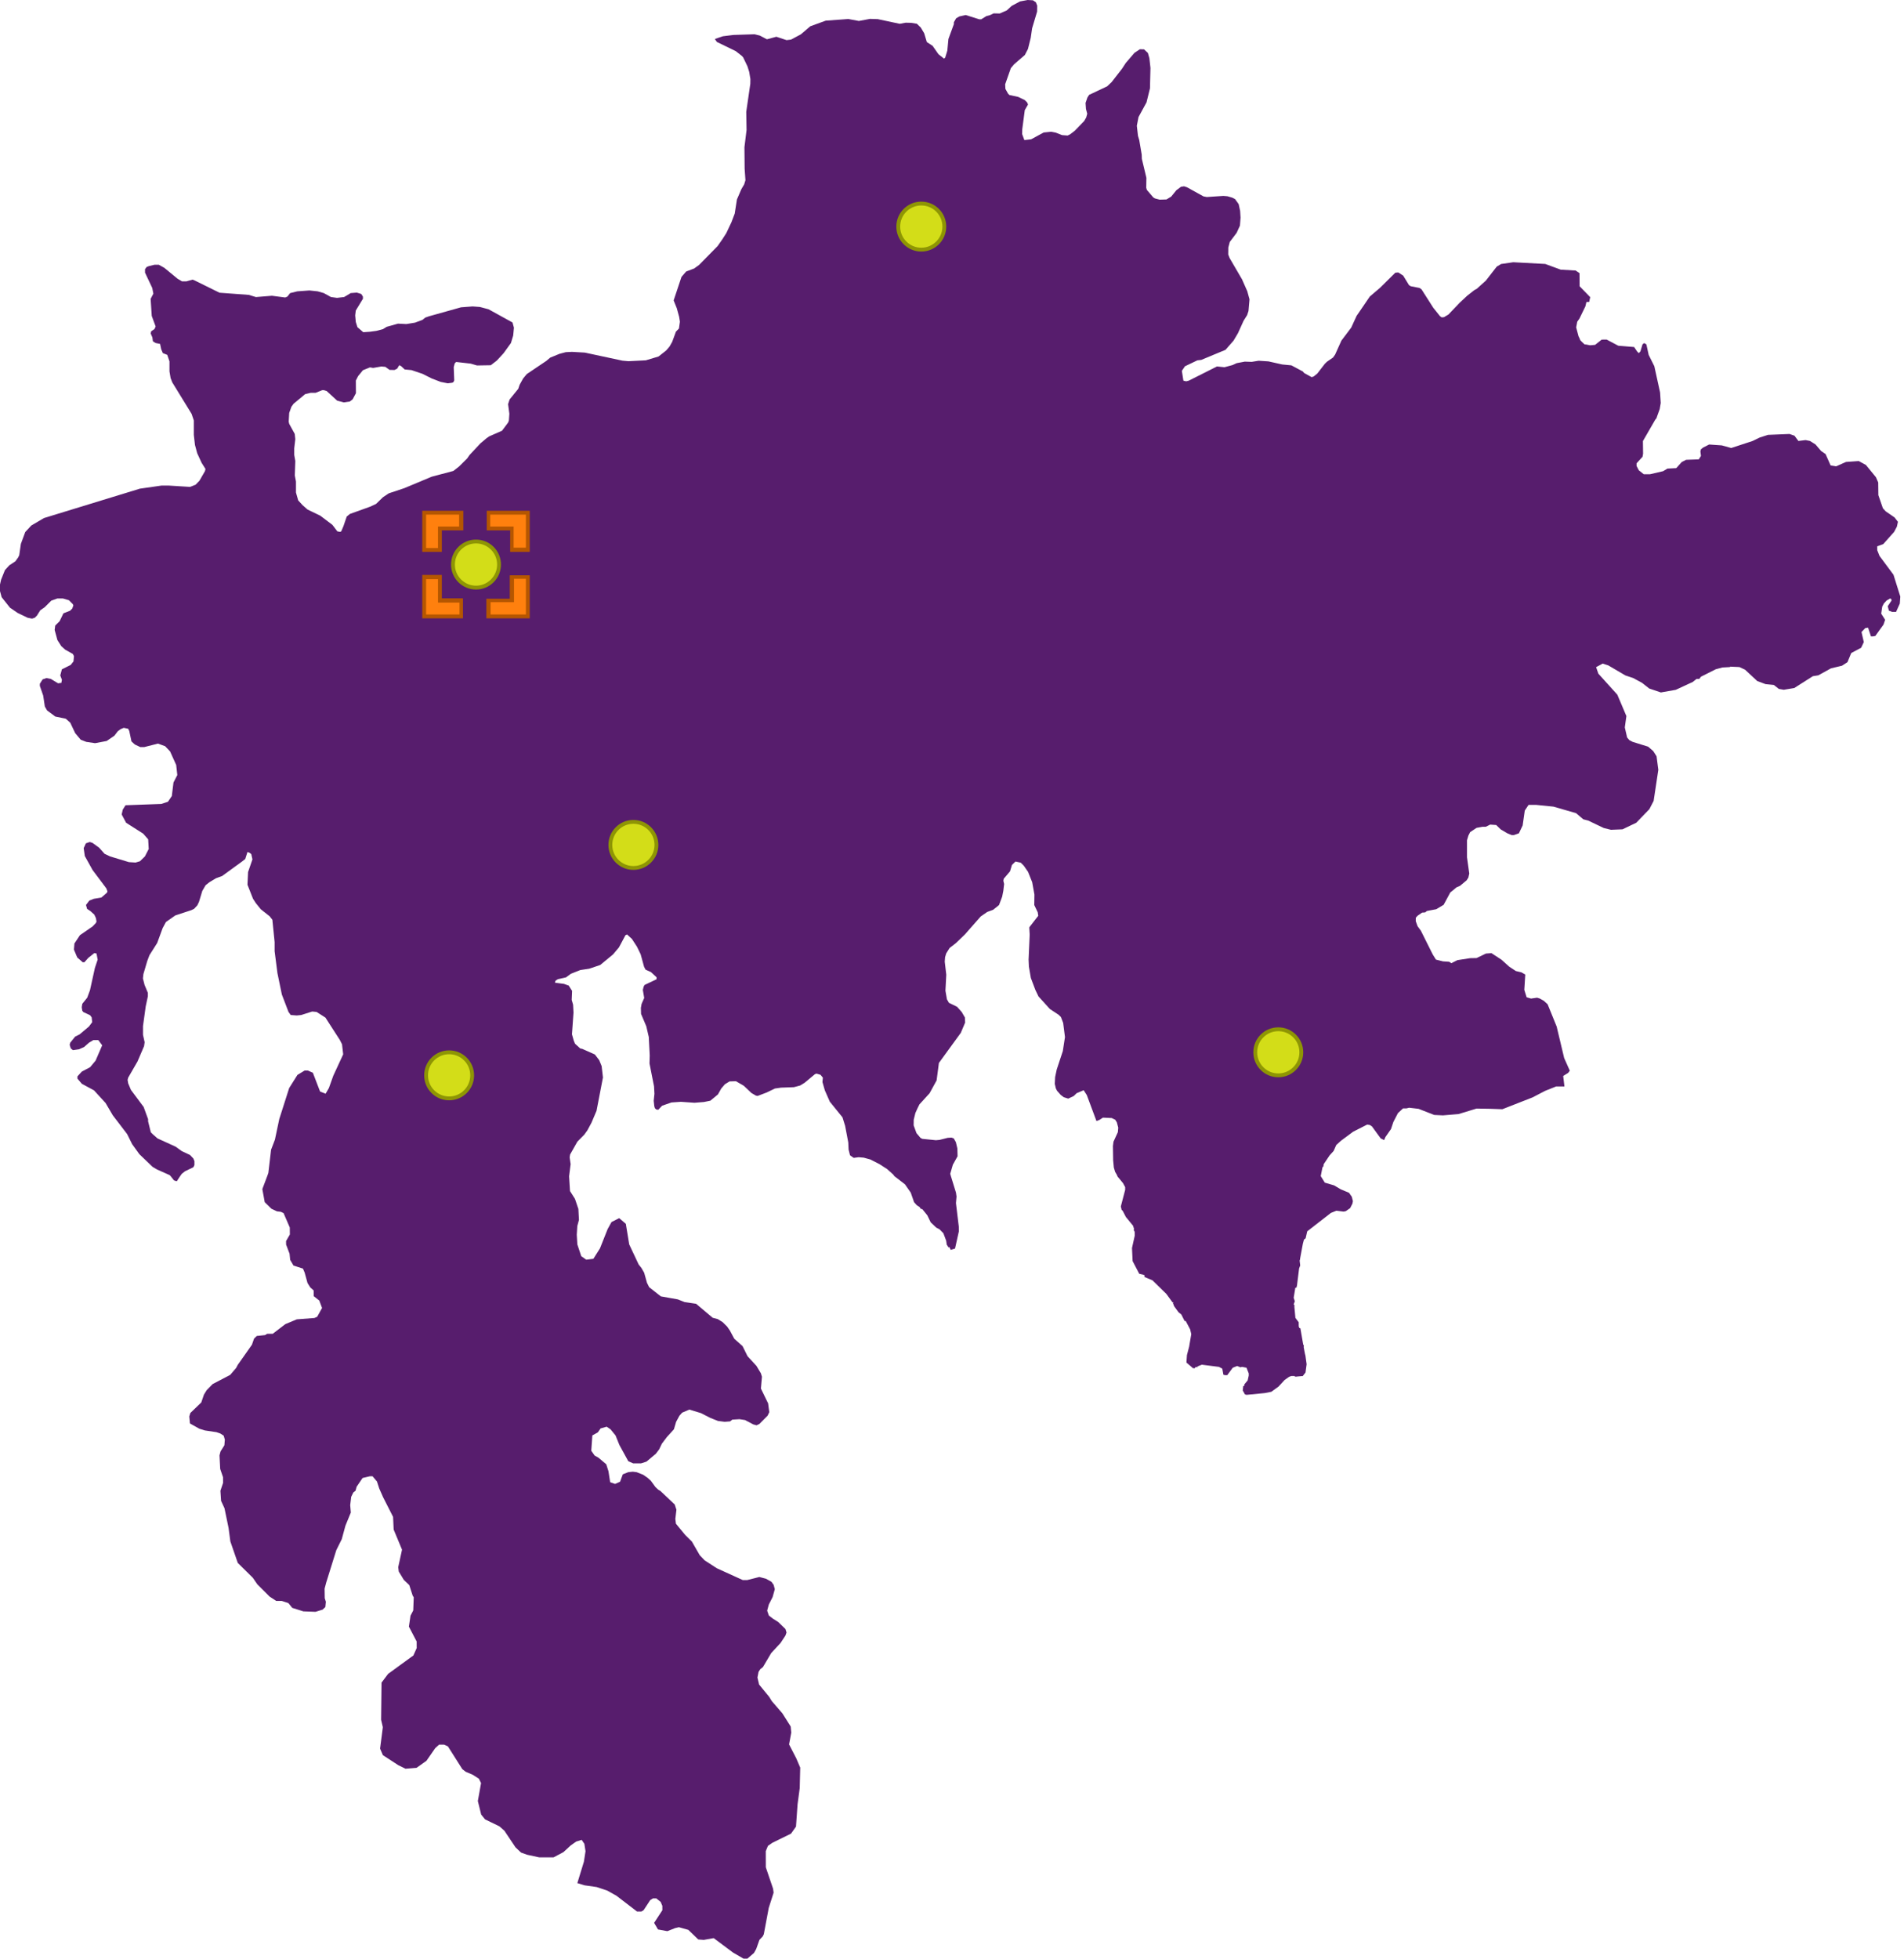 <?xml version="1.0" encoding="utf-8"?>
<!DOCTYPE svg PUBLIC "-//W3C//DTD SVG 1.1//EN" "http://www.w3.org/Graphics/SVG/1.1/DTD/svg11.dtd">
<svg width="496px" height="510px" viewBox="0, 0, 496, 510" class="svgDam" xmlns="http://www.w3.org/2000/svg" xmlns:xlink="http://www.w3.org/1999/xlink" xmlns:xml="http://www.w3.org/XML/1998/namespace" version="1.1">
  <g id="MapArea">
    <g id="Key_Area">
      <path d="M479.85 173.34 L476.98 174.02 L473.69 175.84 L472.26 176.07 L467.41 179.15 L464.68 179.6 L463.39 179.38 L462.09 178.35 L459.92 178.13 L457.77 177.33 L454.58 174.37 L453.13 173.69 L450.7 173.58 L450.7 173.69 L448.69 173.8 L446.97 174.26 L443.11 176.2 L442.68 176.77 L441.97 176.77 L440.96 177.57 L436.54 179.62 L432.66 180.3 L429.64 179.28 L427.76 177.8 L425.45 176.55 L423.42 175.87 L418.95 173.25 L417.51 172.79 L415.79 173.71 L416.38 175.41 L421.32 180.88 L423.68 186.45 L423.27 189.41 L423.87 192.03 L424.46 192.72 L425.32 193.17 L429.35 194.42 L430.67 195.56 L431.54 196.92 L432 200.45 L430.78 208.54 L429.66 210.7 L426.25 214.23 L422.67 215.94 L419.66 216.06 L417.79 215.6 L413.75 213.67 L412.45 213.33 L410.57 211.73 L404.67 210.03 L400.21 209.58 L398.19 209.58 L397.21 211.06 L396.66 214.93 L395.68 216.98 L394.39 217.43 L393.82 217.44 L392.67 216.98 L390.94 215.96 L389.77 214.82 L388.2 214.71 L387.05 215.28 L386.19 215.28 L384.65 215.56 L382.98 216.67 L382.53 217.55 L382.16 218.78 L382.16 223.22 L382.75 227.46 L382.51 228.51 L382.06 229.22 L380.35 230.65 L379.43 231.05 L377.8 232.39 L376.07 235.6 L374.16 236.74 L371.71 237.2 L371.27 237.57 L370.46 237.63 L369.27 238.45 L368.82 238.96 L368.81 239.85 L369.28 241.16 L370.15 242.35 L373.24 248.53 L374.07 249.86 L375.9 250.32 L377.53 250.43 L378.07 250.8 L379.67 250 L382.99 249.49 L384.65 249.46 L387.09 248.29 L388.53 248.18 L391.13 249.88 L393.16 251.7 L394.89 252.84 L396.33 253.18 L397.34 253.75 L397.09 257.74 L397.69 259.67 L398.84 260.01 L400.42 259.78 L401.14 260.01 L402.16 260.58 L403.16 261.49 L405.52 267.3 L407.47 275.49 L408.94 278.79 L408.51 279.36 L407.22 280.16 L407.54 282.89 L405.39 282.89 L402.53 284.03 L399.24 285.74 L391.37 288.82 L388.21 288.71 L384.64 288.65 L379.96 290.08 L375.89 290.42 L373.62 290.31 L369.54 288.72 L367.09 288.43 L366.41 288.6 L365.51 288.6 L364.17 289.83 L362.97 292.16 L362.36 293.99 L360.91 296.06 L360.57 296.86 L359.67 296.41 L357.39 293.28 L356.85 292.93 L356.15 292.82 L352.51 294.67 L349.35 297.01 L348.09 298.15 L347.42 299.68 L346.36 300.85 L344.83 303.13 L344.75 303.7 L344.51 303.96 L344.06 306.23 L345.12 307.94 L347.54 308.65 L349.26 309.67 L351.43 310.58 L352.15 311.61 L352.44 312.75 L352.3 313.43 L351.72 314.57 L350.58 315.37 L350 315.48 L348.13 315.25 L346.71 315.82 L340.54 320.61 L340.12 322.43 L339.69 322.77 L339.41 323.8 L338.68 327.72 L338.68 327.87 L338.56 328.24 L338.71 329.49 L338.42 330.29 L337.87 334.73 L337.72 335.29 L337.44 335.29 L337.01 337.91 L337.3 338.82 L337.02 339.62 L337.3 340.08 L337.17 340.08 L337.46 343.15 L338.32 344.29 L338.33 345.31 L338.47 345.77 L338.76 345.88 L339.49 350.09 L339.59 350.24 L339.66 350.35 L339.62 350.78 L339.94 352.48 L340.04 352.85 L340.08 353.05 L340.38 355.22 L340.09 357.38 L339.38 358.29 L338.08 358.4 L337.63 358.46 L337.35 358.43 L337.22 358.29 L336.36 358.29 L335.78 358.52 L334.64 359.32 L333.07 361.03 L331.2 362.39 L329.48 362.73 L324.75 363.19 L324.32 363.08 L323.74 362.05 L323.87 360.92 L324.16 360.8 L324.16 360.46 L325.02 359.44 L325.3 358.18 L325.3 357.61 L324.72 356.13 L323.57 355.91 L323.14 356.02 L322.28 355.68 L321.13 356.14 L319.7 358.07 L319.13 358.07 L318.7 357.96 L318.41 356.37 L317.54 355.91 L313.08 355.34 L311.94 355.8 L311.94 356.03 L311.51 355.91 L311.23 356.26 L310.79 356.26 L309.07 354.78 L309.2 352.84 L309.77 350.68 L310.33 347.38 L310.03 346.12 L308.88 343.96 L308.59 343.96 L307.73 342.25 L307.01 341.69 L305.85 340.09 L305.56 339.3 L305.71 339.18 L305.42 339.07 L303.84 336.91 L300.23 333.38 L298.07 332.47 L298.22 332.13 L297.79 331.9 L296.78 331.67 L295.05 328.37 L294.89 324.96 L295.6 321.77 L295.59 320.74 L295.3 320.18 L295.45 320.06 L295.16 319.15 L293.29 316.87 L292.62 315.57 L292.41 315.2 L292.2 315.05 L291.98 314.14 L293.11 309.82 L293.11 309.1 L292.54 308.05 L291.13 306.35 L290.94 305.89 L290.49 305.12 L290.16 304.01 L289.98 302.11 L289.92 298.41 L290.07 297.27 L291.21 294.79 L291.31 293.62 L290.94 292.23 L290.51 291.55 L289.62 291.12 L287.32 291.01 L286.36 291.63 L285.63 291.89 L283.11 285.12 L282.3 283.87 L280.45 284.66 L279.72 285.38 L278.28 286.06 L277.1 285.69 L276.32 285.09 L275.36 284.01 L275.05 283.39 L274.78 282.22 L274.87 280.43 L275.28 278.49 L276.87 273.68 L277.43 270.04 L276.96 266.36 L276.38 264.83 L275.78 264.23 L273.49 262.72 L270.53 259.45 L269.71 257.74 L268.54 254.64 L268.03 251.68 L267.95 249.86 L268.24 243.37 L268.13 241.46 L270.47 238.45 L270.33 237.54 L269.43 235.66 L269.47 232.92 L268.89 229.71 L267.82 227.03 L266.7 225.41 L265.9 224.62 L264.53 224.33 L263.62 225.21 L263.11 226.89 L261.48 228.8 L261.38 229.34 L261.58 230.17 L261.37 231.96 L261.07 233.47 L260.25 235.66 L258.72 236.89 L257.17 237.46 L255.48 238.63 L251.35 243.32 L249.01 245.57 L247.38 246.83 L246.49 248.25 L246.2 249.22 L246.11 250.39 L246.51 253.8 L246.29 257.96 L246.68 260.2 L247.2 261.11 L249.31 262.14 L250.53 263.5 L251.36 264.93 L251.42 266.26 L250.29 268.94 L244.59 276.77 L243.99 281.32 L242.16 284.66 L239.52 287.56 L239.01 288.59 L238.46 289.81 L238.03 291.55 L238.01 293.03 L238.75 295.05 L239.78 296.27 L240.25 296.53 L243.78 296.89 L244.73 296.81 L246.88 296.27 L247.85 296.21 L248.45 296.41 L249.01 297.4 L249.4 299.05 L249.45 301.07 L248.22 303.27 L247.54 305.63 L247.73 306.31 L249.03 310.52 L249.18 311.55 L249.03 313.26 L249.77 319.4 L249.78 320.66 L248.79 325.1 L247.65 325.44 L247.35 324.76 L247.07 324.76 L246.63 324.07 L246.48 323.05 L245.75 321.11 L244.75 320.09 L243.88 319.63 L242.45 318.27 L241.57 316.45 L240.28 314.85 L239.85 314.74 L239.56 314.29 L238.84 313.83 L238.12 313.03 L237.25 310.53 L235.74 308.37 L233.04 306.29 L232.67 305.81 L231.11 304.41 L229.12 303.13 L226.74 301.91 L225 301.43 L223.67 301.32 L222.39 301.49 L221.43 300.81 L221.06 299.33 L220.98 297.48 L220.16 293.15 L219.47 290.93 L216.17 286.86 L214.87 283.9 L214.25 281.74 L214.36 280.6 L213.75 279.86 L212.71 279.55 L212.3 279.69 L209.6 281.94 L208.43 282.65 L206.82 283.08 L203.47 283.2 L201.87 283.43 L199.69 284.48 L197.37 285.36 L196.93 285.28 L195.75 284.6 L193.77 282.72 L191.72 281.53 L190.05 281.58 L188.84 282.32 L187.89 283.43 L187.02 284.97 L185.05 286.6 L183.39 286.94 L180.91 287.14 L177.39 286.89 L174.92 287.06 L172.48 287.91 L171.47 288.97 L170.94 288.88 L170.6 288.54 L170.45 288.06 L170.29 286.63 L170.48 284.81 L170.38 282.88 L169.2 276.9 L169.26 274.82 L169.01 270.01 L168.36 267.22 L167 264.01 L166.95 262.44 L167.14 261.39 L167.82 259.85 L167.46 257.75 L167.68 256.89 L167.9 256.47 L171.03 254.98 L171.04 254.47 L169.58 253.11 L168.17 252.48 L167.78 251.71 L166.89 248.47 L165.92 246.48 L164.62 244.48 L163.35 243.32 L162.93 243.52 L161.24 246.68 L159.71 248.5 L156.37 251.26 L153.51 252.23 L151.18 252.58 L148.73 253.55 L147.45 254.49 L145.32 254.97 L144.73 255.34 L144.56 255.82 L144.75 255.91 L146.93 256.19 L148.15 256.62 L149.03 258.01 L148.93 260.35 L149.29 261.6 L149.4 263.65 L149 269.31 L149.46 270.94 L149.79 271.76 L151.17 273.01 L151.67 273.1 L154.97 274.57 L156.1 276.05 L156.73 277.59 L157.07 280.55 L155.4 289.23 L154.08 292.34 L153.01 294.33 L152.21 295.44 L150.41 297.26 L148.51 300.62 L148.4 301.36 L148.65 303.13 L148.25 306.29 L148.49 310.13 L149.79 312.18 L150.67 314.79 L150.82 317.64 L150.39 319.23 L150.25 321.51 L150.4 324.02 L151.42 327.09 L152.72 328 L154.58 327.77 L156.3 325.04 L158.29 320.03 L159.3 318.2 L161.3 317.18 L163.03 318.66 L163.91 324.01 L166.37 329.24 L167.09 330.15 L167.81 331.4 L168.54 334.02 L169.11 335.16 L172.15 337.55 L176.59 338.34 L178.32 339.03 L181.34 339.48 L185.65 343.12 L186.96 343.46 L188.25 344.26 L189.4 345.39 L190.12 346.42 L191.28 348.58 L193.44 350.51 L194.74 353.13 L197.05 355.64 L198.21 357.57 L198.49 358.48 L198.22 361.55 L200.1 365.42 L200.4 367.7 L199.97 368.61 L197.82 370.78 L197.09 371.12 L196.23 370.89 L194.08 369.75 L192.64 369.53 L190.78 369.64 L190.2 370.1 L188.77 370.21 L187.04 369.99 L185.03 369.19 L182.58 367.94 L179.57 367.03 L177.7 367.83 L176.99 368.63 L176.13 370.22 L175.56 372.16 L173.7 374.21 L172.42 375.91 L171.71 377.39 L170.85 378.53 L168.41 380.58 L166.98 381.04 L164.96 381.04 L163.67 380.47 L161.36 376.26 L160.35 373.76 L159.05 372.17 L158.04 371.48 L156.45 371.94 L155.74 372.96 L154.31 373.76 L154.03 377.75 L154.91 379 L155.92 379.57 L157.93 381.27 L158.51 383.09 L158.95 385.94 L160.24 386.39 L161.53 385.82 L162.24 383.89 L163.68 383.32 L164.83 383.2 L165.83 383.32 L167.55 384 L168.71 384.8 L169.57 385.59 L170.73 387.19 L171.45 387.87 L172.03 388.21 L175.77 391.74 L176.21 393.1 L175.93 395.49 L176.08 396.74 L178.52 399.7 L180.25 401.41 L182.28 404.94 L183.58 406.3 L186.75 408.35 L193.5 411.42 L194.65 411.42 L197.81 410.62 L199.53 411.07 L200.97 411.87 L201.54 412.67 L201.84 413.8 L201.27 415.85 L200.28 417.79 L199.85 419.38 L200.28 420.64 L201.29 421.43 L202.73 422.34 L204.61 424.16 L204.89 425.07 L204.61 425.87 L203.33 427.81 L200.9 430.43 L198.75 434.07 L198.04 434.64 L197.61 435.32 L197.32 436.8 L197.75 438.62 L200.36 441.81 L201.07 442.95 L203.82 446.13 L205.98 449.55 L206.13 451.14 L205.56 454.21 L207.44 457.86 L208.46 460.25 L208.33 465.6 L207.77 469.81 L207.36 475.61 L206.07 477.44 L201.2 479.83 L200.05 480.63 L199.49 481.99 L199.5 486.21 L201.39 491.78 L201.53 492.81 L200.26 496.79 L198.98 503.62 L198.7 504.19 L197.84 505.1 L196.99 507.49 L196.41 508.52 L194.69 510 L193.7 510 L190.96 508.41 L185.92 504.65 L183.34 505.11 L181.9 505 L179.31 502.5 L176.86 501.81 L175.87 502.04 L173.85 502.84 L171.41 502.39 L170.4 500.68 L172.55 497.38 L172.54 496.24 L172.1 495.21 L170.95 494.3 L170.09 494.31 L169.38 494.76 L167.66 497.38 L167.09 497.72 L165.94 497.72 L160.61 493.63 L158.17 492.26 L155.43 491.35 L152.27 490.9 L150.4 490.33 L152.11 484.75 L152.53 482.02 L152.23 480.09 L151.52 479.06 L150.08 479.52 L148.64 480.54 L146.79 482.25 L144.21 483.62 L140.47 483.62 L137.31 482.94 L135.73 482.37 L134.29 481.01 L131.4 476.69 L130.11 475.55 L126.36 473.73 L125.35 472.48 L124.48 468.95 L125.32 464.28 L124.75 463.14 L123.16 462.12 L121.29 461.32 L120.43 460.64 L116.68 454.72 L115.67 454.27 L114.38 454.27 L113.38 455.18 L111.09 458.48 L108.51 460.31 L105.64 460.54 L103.77 459.63 L99.74 457.01 L99.01 455.3 L99.44 452 L99.73 449.73 L99.28 447.79 L99.39 438.12 L101.11 435.84 L107.69 431.05 L108.55 429.12 L108.54 427.41 L106.52 423.54 L106.94 420.69 L107.65 419.33 L107.78 415.91 L107.5 415.46 L106.62 412.73 L105.19 411.36 L103.88 409.2 L103.74 408.06 L104.73 403.51 L102.55 398.27 L102.4 394.97 L99.8 389.85 L98.79 387.57 L98.2 385.75 L97.05 384.39 L96.38 384.39 L94.45 384.84 L92.9 387.12 L92.62 388.15 L92.05 388.6 L91.49 389.74 L91.23 391.9 L91.39 393.84 L89.99 397.25 L89.03 400.78 L87.61 403.63 L84.98 412.06 L84.56 413.65 L84.6 416.15 L84.89 417.07 L84.76 418.43 L84.05 419.11 L82.19 419.69 L79.03 419.57 L76.14 418.66 L75.12 417.41 L73.39 416.85 L71.95 416.85 L70.22 415.71 L67.03 412.52 L65.86 410.82 L61.94 406.95 L60.01 401.37 L59.54 397.84 L58.48 392.72 L57.59 390.79 L57.42 388.17 L58.11 386.12 L58.1 384.64 L57.36 382.48 L57.18 378.95 L57.45 377.92 L58.45 376.33 L58.57 374.85 L58.27 373.82 L57.4 373.26 L56.39 372.91 L53.37 372.46 L51.93 372.01 L49.48 370.64 L49.31 368.82 L49.59 367.91 L52.43 365.18 L53.13 363.13 L53.83 361.99 L55.39 360.39 L59.96 358 L61.52 356.18 L61.94 355.38 L65.63 350.14 L66.18 348.55 L66.89 347.86 L69.05 347.63 L69.61 347.29 L71.05 347.29 L74.33 344.78 L77.33 343.53 L81.92 343.18 L82.64 342.84 L83.9 340.57 L83.17 338.63 L81.72 337.49 L81.71 336.01 L80.83 335.22 L80.11 334.08 L79.36 331.35 L78.92 330.32 L76.46 329.53 L75.59 328.05 L75.43 326.45 L74.53 324.06 L74.52 323.15 L75.51 321.44 L75.49 319.62 L73.87 315.87 L73.15 315.53 L72.14 315.41 L70.7 314.73 L68.96 313.02 L68.34 309.61 L69.65 306.14 L69.91 305.4 L70.62 299.36 L71.62 296.74 L72.75 291.39 L75.33 283.31 L77.48 279.89 L79.35 278.75 L80.21 278.75 L81.5 279.32 L83.38 284.21 L84.82 284.78 L85.68 283.3 L86.82 280.11 L89.4 274.53 L89.1 271.91 L88.52 270.77 L84.78 264.97 L82.48 263.49 L81.33 263.38 L78.47 264.29 L77.31 264.41 L75.74 264.29 L75.16 263.5 L73.42 258.94 L72.27 253.37 L71.54 247.67 L71.54 245.28 L70.95 239.48 L70.23 238.57 L67.93 236.75 L66.64 235.15 L65.91 234.02 L64.47 230.37 L64.62 227.07 L65.76 223.77 L65.46 222.4 L65.03 222.06 L64.47 221.84 L63.89 223.66 L63.03 224.34 L57.86 228.1 L56.29 228.67 L54.57 229.7 L53.56 230.5 L52.7 231.98 L51.84 234.82 L51.41 235.73 L50.55 236.65 L49.84 236.99 L45.67 238.36 L43.23 240.07 L42.37 241.66 L40.95 245.53 L38.93 248.72 L38.37 250.2 L37.36 253.62 L37.23 254.76 L37.66 256.46 L38.52 258.51 L38.52 259.42 L37.96 262.04 L37.25 267.17 L37.25 269.44 L37.68 271.38 L37.53 272.4 L35.82 276.39 L33.39 280.6 L33.24 281.17 L33.39 282.08 L34.11 283.79 L37.42 288.23 L38.58 291.41 L38.58 291.98 L39.29 294.83 L39.87 295.4 L41.03 296.42 L45.77 298.58 L47.34 299.72 L49.51 300.74 L50.37 301.65 L50.65 302.34 L50.65 303.36 L50.37 303.93 L48.22 304.96 L47.36 305.64 L46.91 306.27 L46.05 307.58 L45.32 307.35 L44.47 306.27 L44.2 305.98 L40.9 304.51 L39.74 303.82 L36.3 300.52 L34.42 297.91 L33.12 295.29 L29.38 290.4 L27.51 287.21 L24.49 283.91 L21.32 282.2 L20.17 280.84 L20.17 280.27 L21.32 279.02 L23.47 277.88 L24.9 276.17 L26.62 272.18 L25.61 270.82 L24.32 270.82 L23.18 271.5 L21.88 272.64 L20.59 273.21 L19.01 273.44 L18.44 272.99 L18.15 272.07 L18.29 271.51 L19.58 269.91 L20.73 269.34 L23.17 267.29 L24.02 266.15 L23.88 264.9 L23.45 264.33 L21.72 263.53 L21.44 263.19 L21.29 262.28 L21.44 261.37 L22.72 259.78 L23.44 257.84 L24.72 252.03 L25.44 249.87 L25.14 248.28 L24.58 248.16 L22.99 249.42 L21.99 250.55 L21.56 250.56 L20.12 249.3 L19.26 247.26 L19.39 245.66 L20.83 243.5 L24.13 241.22 L24.99 240.31 L25.14 239.96 L24.99 239.05 L24.56 238.14 L23.55 237.23 L22.69 236.66 L22.4 235.64 L23.26 234.5 L24.41 234.04 L26.41 233.7 L27.85 232.45 L28 232.11 L27.7 231.31 L24.11 226.53 L22.09 222.89 L21.8 220.84 L22.37 219.59 L23.38 219.24 L24.09 219.47 L25.82 220.72 L27.25 222.32 L28.69 223 L33.58 224.48 L35.31 224.59 L36.46 224.25 L37.75 222.99 L38.74 221.06 L38.6 218.55 L37.31 217.07 L32.85 214.23 L31.7 212.07 L31.98 210.81 L32.7 209.67 L42.03 209.33 L43.75 208.76 L44.76 207.28 L45.19 203.75 L46.19 201.81 L45.9 199.19 L44.31 195.66 L43.02 194.3 L41.15 193.62 L37.56 194.53 L36.55 194.53 L35.12 193.85 L34.25 193.05 L33.67 190.32 L33.38 189.75 L32.24 189.52 L31.38 189.87 L30.65 190.44 L29.79 191.57 L27.79 192.94 L24.77 193.51 L22.47 193.17 L21.03 192.61 L19.59 190.9 L18.3 188.17 L17.14 187.14 L14.41 186.58 L12.26 184.98 L11.68 183.96 L11.25 181.11 L10.38 178.61 L10.38 178.04 L11.1 176.9 L12.1 176.56 L13.25 176.78 L15.12 177.92 L15.98 177.81 L16.13 177.01 L15.7 175.87 L16.12 174.28 L18.41 173.14 L19.14 172.23 L19.27 170.86 L18.99 170.29 L16.97 169.15 L15.96 168.24 L14.95 166.65 L14.24 164.03 L14.38 162.89 L15.53 161.75 L16.52 159.7 L18.26 159.02 L18.82 158.45 L19.11 157.65 L18.97 157.31 L17.96 156.29 L16.37 155.83 L14.95 155.83 L13.36 156.4 L11.64 158.11 L10.49 158.91 L9.63 160.28 L9.06 160.85 L8.34 161.08 L7.2 160.85 L4.6 159.6 L2.6 158.23 L1.54 156.9 L0.43 155.5 L0 153.91 L0 152.2 L0.28 150.95 L1.29 148.44 L2.43 147.19 L4 146.16 L4.73 145.14 L5.01 144.57 L5.44 141.61 L6.58 138.53 L8.16 136.83 L11.46 134.89 L36.44 127.24 L42.04 126.44 L44.06 126.44 L49.52 126.78 L50.95 126.21 L51.95 125.18 L53.39 122.68 L53.53 122.11 L52.52 120.51 L51.37 118.01 L50.79 115.85 L50.49 113.23 L50.49 109.47 L49.91 107.76 L44.88 99.57 L44.44 98.43 L44.15 96.72 L44.15 94.1 L43.57 92.4 L42.42 91.94 L41.99 90.92 L41.7 89.55 L40.55 89.32 L39.83 88.87 L39.69 87.84 L39.25 86.82 L39.39 86.25 L40.25 85.68 L40.54 85 L39.53 82.26 L39.24 77.82 L39.95 76.46 L39.66 74.98 L37.78 70.99 L37.78 70.08 L38.21 69.51 L38.79 69.29 L40.23 68.94 L41.38 68.94 L42.81 69.74 L46.26 72.58 L47.42 73.26 L48.56 73.26 L50.15 72.81 L50.72 73.03 L57.19 76.22 L64.8 76.78 L66.67 77.35 L70.84 77.01 L74.29 77.46 L74.86 77.23 L75.58 76.32 L77.45 75.86 L80.61 75.63 L82.76 75.86 L84.34 76.31 L86.21 77.34 L87.79 77.56 L89.65 77.34 L91.37 76.31 L92.96 76.19 L94.1 76.54 L94.54 77.22 L94.55 77.79 L92.68 80.86 L92.53 82.12 L92.68 83.82 L93.11 85.19 L94.63 86.5 L96.37 86.38 L98.06 86.15 L99.76 85.7 L100.73 85.1 L103.69 84.27 L105.85 84.38 L108.12 84.01 L110.09 83.27 L110.77 82.7 L111.74 82.36 L120.09 80.02 L123.11 79.79 L125.02 79.93 L127.27 80.53 L133.51 83.97 L133.88 85.33 L133.69 87.36 L133.1 89.32 L131.19 91.97 L129.43 93.88 L127.85 95.1 L124.26 95.16 L122.61 94.68 L118.83 94.25 L118.46 94.62 L118.2 95.59 L118.33 99.06 L118.1 99.52 L117.77 99.66 L116.65 99.81 L114.8 99.44 L112.5 98.56 L110.04 97.33 L107.2 96.37 L105.42 96.2 L104.48 95.32 L104.01 95.09 L103.46 96 L102.76 96.34 L101.48 96.31 L100.38 95.52 L99.34 95.43 L97.21 95.8 L96.38 95.66 L94.54 96.4 L93.28 97.94 L92.7 99.08 L92.72 102.38 L91.86 103.98 L91.13 104.55 L89.56 104.78 L87.83 104.32 L85.1 101.82 L84.38 101.59 L83.95 101.59 L82.22 102.28 L80.93 102.28 L79.5 102.62 L76.48 105.13 L75.91 105.92 L75.34 107.52 L75.21 109.79 L75.34 110.36 L76.78 112.98 L76.93 114.35 L76.65 116.74 L76.65 118.45 L76.93 120.04 L76.8 123.8 L77.1 125.39 L77.1 128.24 L77.68 130.29 L78.82 131.54 L80.12 132.68 L83.43 134.27 L86.59 136.66 L87.88 138.36 L88.61 138.48 L88.89 138.36 L89.47 137 L90.33 134.49 L91.18 133.81 L96.37 131.95 L97.97 131.21 L99.75 129.48 L101.29 128.45 L105.32 127.11 L112.47 124.12 L118.1 122.63 L119.6 121.46 L121.68 119.39 L122.34 118.45 L125.17 115.43 L126.77 114.09 L127.42 113.63 L130.78 112.15 L132.38 110.01 L132.57 109.47 L132.69 107.74 L132.36 105.23 L132.76 104.01 L135 101.25 L135.38 100.16 L136.28 98.54 L137.23 97.4 L142.31 93.98 L143.31 93.13 L145.75 92.13 L147.38 91.7 L149 91.62 L152.35 91.81 L162.15 93.91 L163.72 94.05 L168.24 93.82 L171.54 92.83 L173.54 91.26 L174.42 90.23 L175.11 89.01 L176.08 86.36 L176.87 85.54 L177.12 83.77 L176.92 82.49 L176.3 80.24 L175.49 78.22 L177.53 72.1 L178.74 70.7 L180.83 69.91 L182.13 68.97 L186.94 64.07 L188.16 62.33 L189.2 60.71 L190.53 57.89 L191.4 55.61 L191.97 51.94 L193.14 49.23 L193.86 48.01 L194.19 46.93 L193.98 43.94 L193.93 38.33 L194.48 33.83 L194.4 29.11 L195.46 21.82 L195.48 20.59 L195.17 18.72 L194.71 17.26 L193.59 14.93 L193.26 14.56 L191.66 13.31 L186.74 10.92 L186.22 10.15 L188.32 9.44 L191.06 9.1 L196.56 8.92 L197.93 9.26 L199.78 10.23 L202.25 9.57 L204.91 10.45 L206.06 10.31 L208.63 8.94 L211.09 6.84 L215.1 5.38 L220.99 4.95 L223.74 5.46 L226.62 4.92 L228.65 4.98 L234.39 6.2 L235.93 5.91 L237.33 5.94 L238.86 6.19 L239.88 7.19 L240.76 8.67 L241.44 10.95 L242.95 11.94 L244.46 14.1 L245.93 15.27 L246.23 14.99 L246.78 13.19 L247.07 10.15 L248.48 6.3 L248.49 5.79 L249.08 4.76 L249.92 4.28 L251.56 3.91 L255.09 5.02 L255.62 5.02 L256.96 4.19 L257.85 3.96 L258.86 3.48 L260.45 3.51 L262.27 2.71 L263.54 1.54 L265.72 0.37 L267.72 0 L269.09 0.08 L269.85 0.6 L270.19 1.45 L270.17 3.02 L268.87 7.37 L268.51 9.85 L267.79 12.75 L266.98 14.32 L264.17 16.74 L263.33 17.74 L261.85 21.95 L261.91 23.15 L262.59 24.37 L262.95 24.74 L265.21 25.22 L266.95 26.05 L267.55 26.64 L267.81 27.21 L266.96 28.67 L266.3 33.68 L266.28 34.93 L266.85 36.47 L268.62 36.27 L271.88 34.5 L273.83 34.3 L275.02 34.53 L276.67 35.18 L278.12 35.29 L278.76 34.98 L279.99 34.04 L282.44 31.5 L282.96 30.59 L283.23 29.6 L282.9 28.37 L282.79 26.81 L283.28 25.38 L283.72 24.7 L288.42 22.48 L289.59 21.37 L292.27 17.92 L293.28 16.38 L295.53 13.76 L296.96 12.82 L298.03 12.85 L299.03 13.79 L299.42 15.16 L299.7 17.69 L299.57 23.01 L298.67 26.66 L296.59 30.47 L296.15 32.75 L296.45 35.37 L296.78 36.48 L297.42 40.24 L297.46 41.37 L298.64 46.3 L298.6 48.89 L298.77 49.46 L300.45 51.42 L300.91 51.68 L302.11 51.99 L303.88 51.93 L305.1 51.19 L306.44 49.54 L307.66 48.63 L308.46 48.51 L309.24 48.77 L313.5 51.13 L314.37 51.3 L318.68 51.01 L319.75 51.1 L321.02 51.47 L321.74 51.84 L322.68 53.15 L323.06 54.91 L323.17 56.68 L323.01 58.75 L322.15 60.63 L320.36 63 L319.98 64.45 L319.96 66.27 L320.33 67.21 L323.55 72.73 L324.92 75.83 L325.5 77.94 L325.24 80.96 L324.89 82.04 L323.96 83.52 L322.49 86.76 L321.34 88.7 L319.25 91.09 L312.94 93.71 L311.91 93.83 L308.69 95.37 L307.88 96.56 L308.28 99.12 L309.01 99.29 L309.67 99.12 L317.03 95.42 L318.98 95.62 L321.09 95.05 L322.15 94.56 L324.27 94.16 L326.09 94.22 L327.88 93.93 L330.45 94.1 L334.02 94.9 L336.41 95.13 L339.39 96.72 L339.73 97.12 L341.68 98.2 L342.21 98.03 L343.15 97.28 L345.13 94.72 L345.69 94.18 L347.25 93.1 L347.8 92.33 L349.44 88.69 L352 85.3 L353.4 82.25 L356.84 77.21 L359.55 74.9 L363.49 71 L364.27 70.94 L365.54 71.77 L367.05 74.24 L367.51 74.53 L369.81 74.98 L370.32 75.35 L373.37 80.13 L375.13 82.33 L375.57 82.64 L376.17 82.58 L377.32 81.9 L380.23 78.85 L382.21 77 L384.06 75.55 L384.7 75.2 L387.07 73.07 L389.91 69.42 L391.05 68.74 L394.21 68.28 L402.54 68.73 L406.57 70.21 L410.46 70.44 L411.47 71.12 L411.5 74.54 L414.26 77.38 L413.98 78.63 L413.27 78.64 L413 79.77 L411.45 82.96 L410.88 83.76 L410.6 85.24 L411.2 87.52 L411.5 88.14 L411.64 88.54 L412.1 89.03 L412.8 89.68 L413.22 89.71 L414.24 89.91 L415.54 89.79 L417.25 88.43 L418.54 88.42 L421.57 90.02 L425.7 90.36 L426.46 91.5 L426.91 91.95 L427.33 91.5 L427.88 89.67 L428.31 89.33 L428.89 89.67 L429.49 92.41 L430.96 95.36 L432.46 102.2 L432.63 104.93 L432.36 106.52 L431.66 108.46 L431.52 108.89 L431.2 109.28 L427.99 114.84 L428.03 118.14 L427.89 118.93 L426.33 120.64 L426.33 121.33 L426.92 122.46 L428.22 123.49 L429.8 123.49 L433.24 122.69 L434.38 122.01 L436.68 121.89 L438.11 120.3 L439.24 119.73 L442.54 119.61 L443.11 118.7 L442.96 117.56 L443.1 116.99 L443.66 116.54 L445.24 115.74 L448.54 115.97 L450.99 116.65 L456.57 114.82 L458.44 113.91 L460.58 113.23 L466.18 113 L467.47 113.45 L468.49 114.82 L470.36 114.59 L471.51 114.82 L472.95 115.73 L474.41 117.43 L475.57 118.23 L476.88 121.19 L478.33 121.42 L480.9 120.28 L484.21 120.05 L486.08 121.07 L488.69 124.26 L489.28 125.63 L489.32 128.93 L490.5 132.34 L491.23 133.14 L493.54 134.73 L494.42 135.87 L494.15 137.12 L493.43 138.49 L490.59 141.68 L489.02 142.25 L489.03 143.27 L489.62 144.75 L493.26 149.65 L495.04 155.34 L494.91 157.16 L493.93 159.33 L492.92 159.33 L492.06 158.99 L491.76 157.85 L492.75 156.37 L492.75 156.14 L492.45 155.8 L491.46 156.37 L490.74 157.16 L490.33 157.96 L490.06 159.78 L491.08 161.38 L490.66 162.63 L488.53 165.59 L487.96 165.7 L487.39 165.7 L486.64 163.43 L485.92 163.54 L484.93 164.57 L485.53 167.19 L484.83 168.67 L482.26 170.03 L481.27 172.42 L479.85 173.34 z" class="polygon_1" style="fill:#571D6D;" />
    </g>
    <g id="SiteLine" style="fill:none;" />
    <g id="SitePoint">
      <circle cx="124" cy="147" r="6" id="Dam_S2134" style="fill:#D3DD18;stroke:#8E9504;">
        <title>日月潭水庫一 ：普養 (42)</title>
      </circle>
      <circle cx="240" cy="59" r="6" id="Dam_S2135" style="fill:#D3DD18;stroke:#8E9504;">
        <title>日月潭水庫二 ：普養 (43)</title>
      </circle>
      <circle cx="333" cy="274" r="6" id="Dam_S2136" style="fill:#D3DD18;stroke:#8E9504;">
        <title>日月潭水庫三 ：普養 (44)</title>
      </circle>
      <circle cx="165" cy="220" r="6" id="Dam_S2137" style="fill:#D3DD18;stroke:#8E9504;">
        <title>日月潭水庫四 ：普養 (44)</title>
      </circle>
      <circle cx="117" cy="280" r="6" id="Dam_S2138" style="fill:#D3DD18;stroke:#8E9504;">
        <title>日月潭水庫五 ：普養 (43)</title>
      </circle>
    </g>
    <g id="Mark" class="Heilight">
      <g transform="translate(124, 147) translate(-14, -14)" id="gMark" class="HeilightTrans">
        <path d="M17.2 27.5 L17.2 23.4 L22.8 23.4 L23.3 23.4 L23.3 22.9 L23.3 17.3 L27.4 17.3 L27.4 27.6 L17.2 27.5 z M0.5 27.5 L0.5 17.2 L4.6 17.2 L4.6 22.8 L4.6 23.3 L5.1 23.3 L10.1 23.3 L10.1 27.4 L0.5 27.5 z M27.5 10.2 L23.4 10.2 L23.4 5.2 L23.4 4.6 L22.9 4.6 L17.3 4.6 L17.3 0.5 L27.6 0.5 L27.6 10.2 z M4.6 10.2 L0.5 10.2 L0.5 0.5 L10.2 0.5 L10.2 4.6 L5.2 4.6 L4.6 4.6 L4.6 5.1 L4.6 10.2 z" class="st0" style="fill:#FF800E;" />
        <path d="M17.7 27 L27 27 L27 17.7 L23.9 17.7 L23.9 22.8 L23.9 23.8 L22.9 23.8 L17.8 23.8 L17.8 27 M1 27 L9.7 27 L9.7 23.9 L5.1 23.9 L4.1 23.9 L4.1 22.9 L4.1 17.8 L1 17.8 L1 27 M27 9.7 L27 1 L17.7 1 L17.7 4.1 L22.8 4.1 L23.8 4.1 L23.8 5.1 L23.8 9.6 L27 9.6 M4.1 9.7 L4.1 5.1 L4.1 4.1 L5.1 4.1 L9.6 4.1 L9.6 1 L1 1 L1 9.7 L4.1 9.7 M28 28 L28 28 L28 28 L16.7 28 L16.7 22.9 L22.8 22.9 L22.8 16.8 L28 16.8 L28 28 L28 28 z M10.7 28 L10.7 28 L10.7 28 L0 28 L0 16.7 L5.1 16.7 L5.1 22.8 L10.6 22.8 L10.6 28 L10.7 28 z M28 10.7 L28 10.7 L28 10.7 L22.9 10.7 L22.9 5.1 L16.8 5.1 L16.8 0 L28 0 L28 10.7 L28 10.7 z M5.1 10.7 L5.1 10.7 L0 10.7 L0 0 L10.7 0 L10.7 5.1 L5.1 5.1 L5.1 10.7 L5.1 10.7 z" class="st1" style="fill:#B55600;" />
      </g>
    </g>
  </g>
</svg>